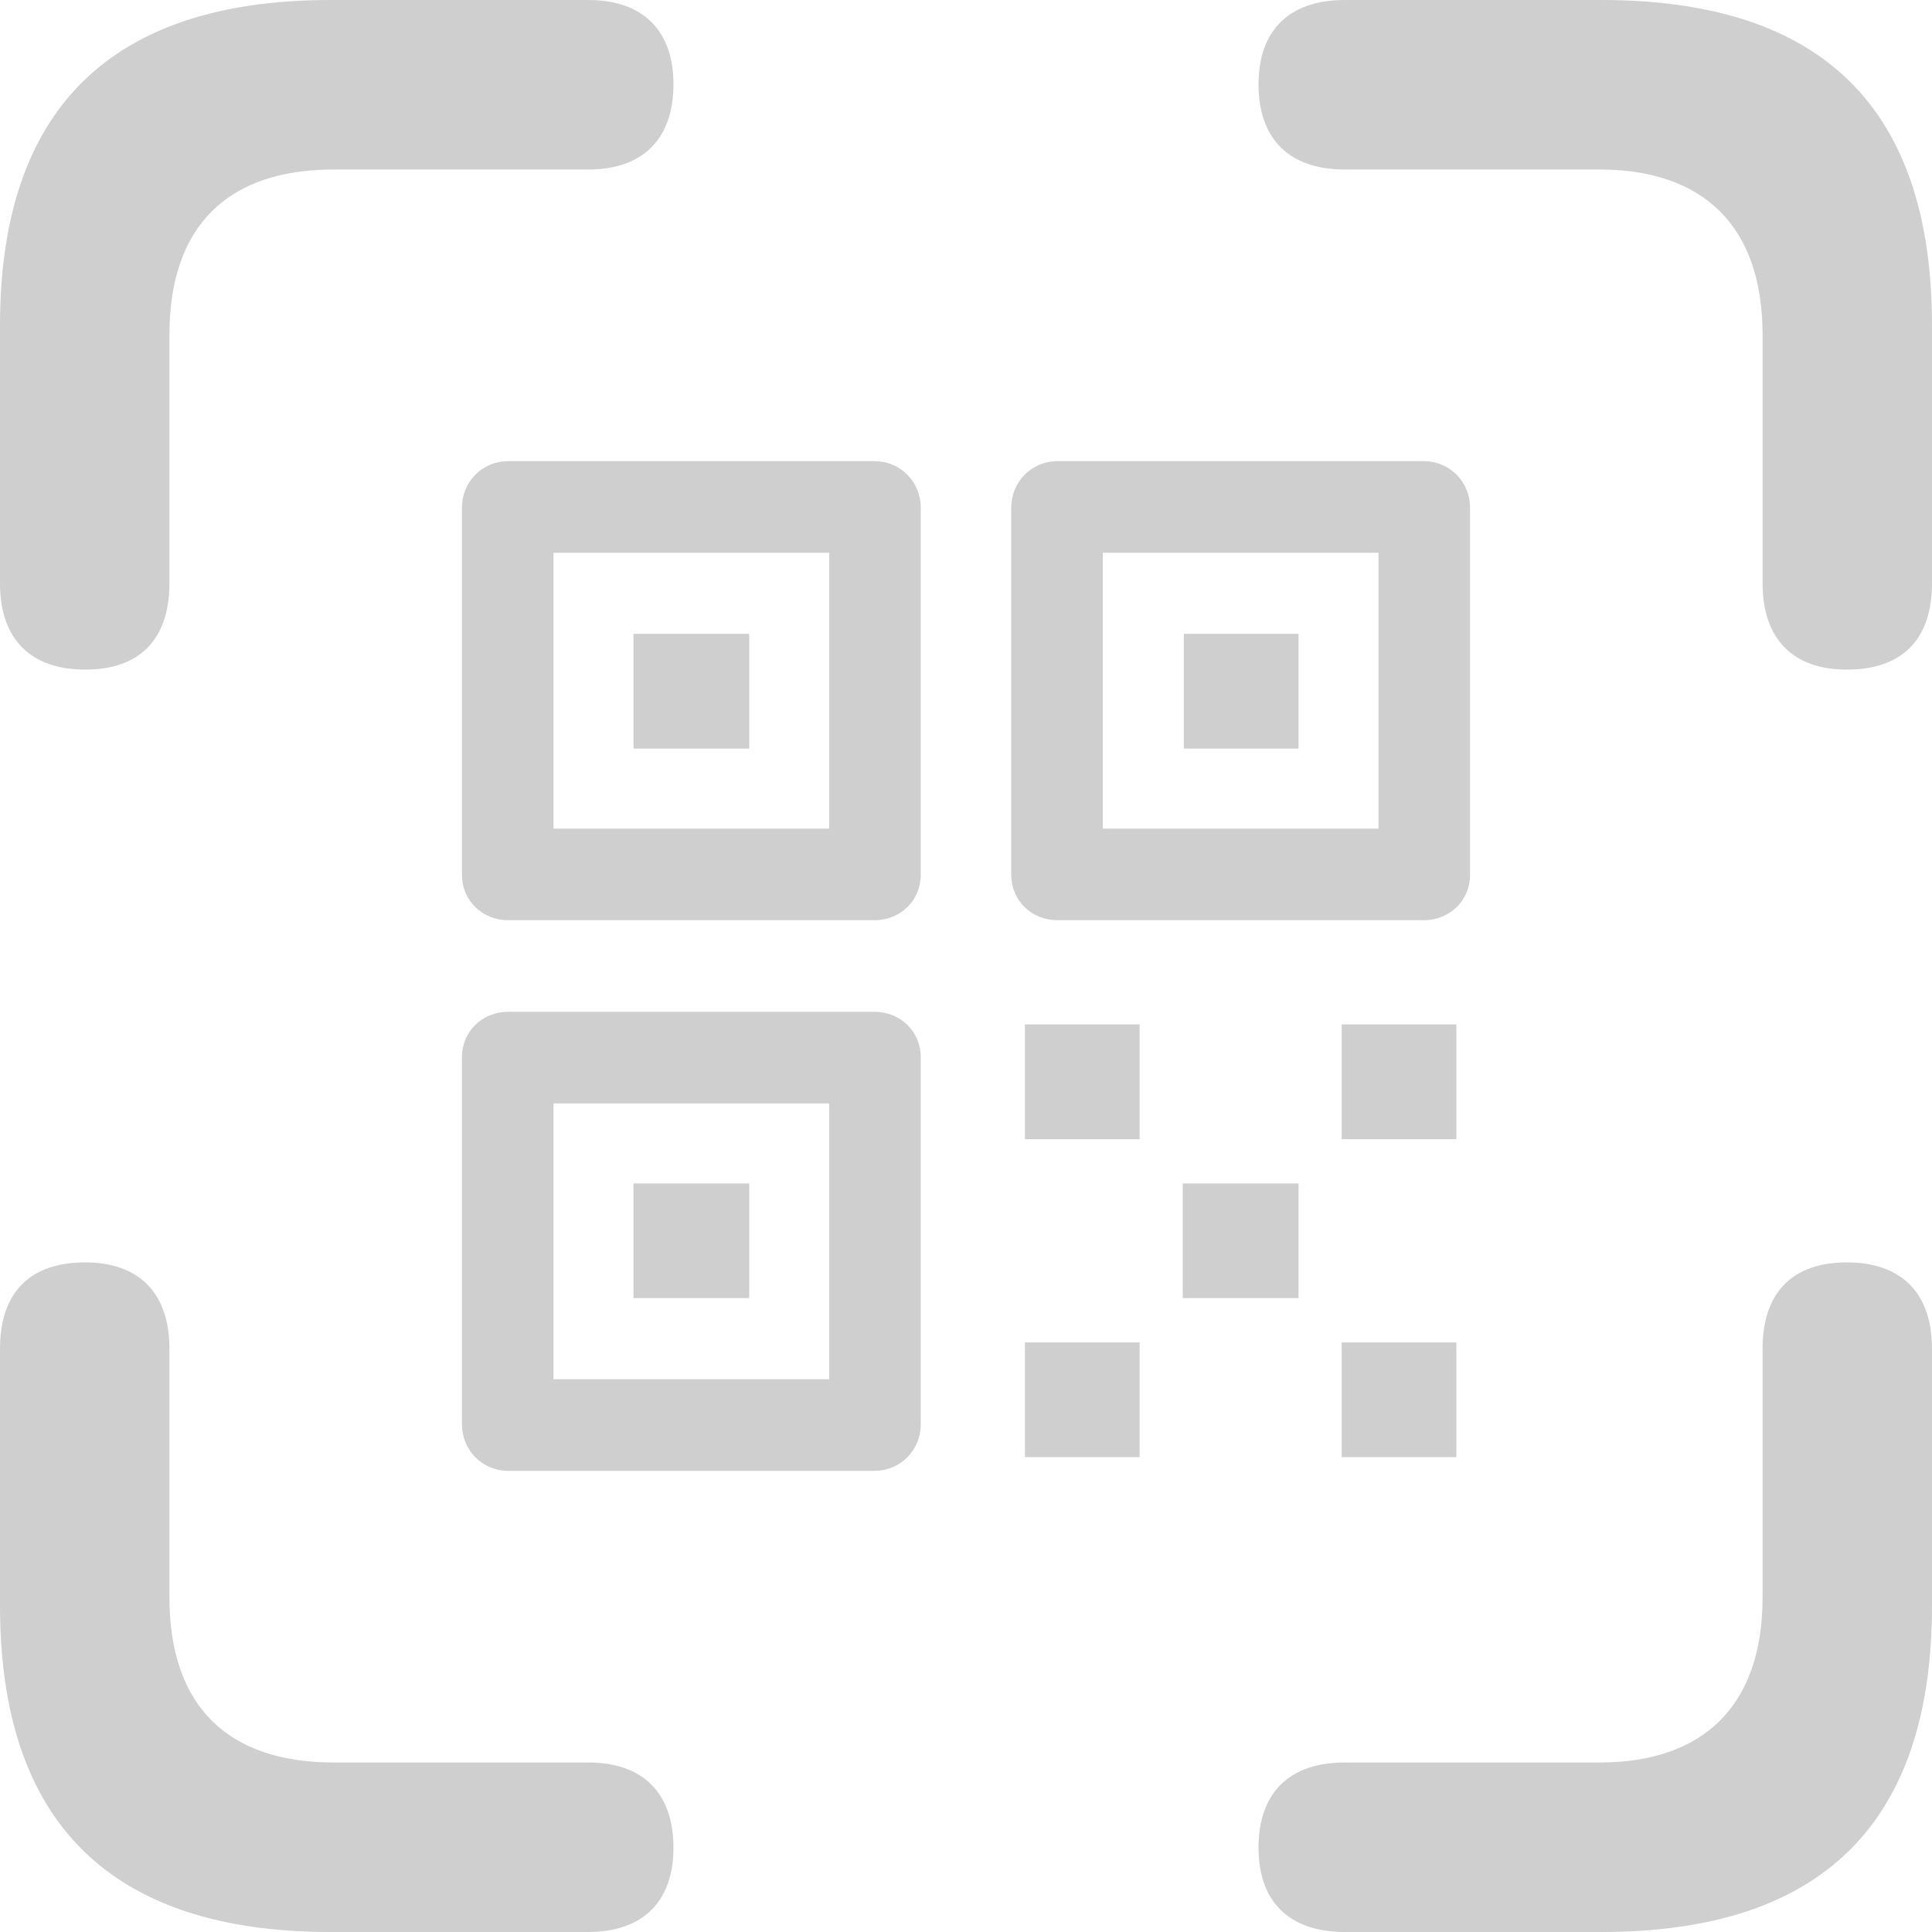 <svg width="88" height="88" viewBox="0 0 88 88" fill="none" xmlns="http://www.w3.org/2000/svg">
<path d="M3.882 30.5C6.375 30.5 7.717 29.11 7.717 26.568V15.25C7.717 10.263 10.401 7.721 15.194 7.721H26.793C29.285 7.721 30.675 6.33 30.675 3.837C30.675 1.391 29.285 0 26.793 0H15.05C5.081 0 0 4.94 0 14.819V26.568C0 29.11 1.39 30.5 3.882 30.5ZM84.117 30.5C86.657 30.5 88 29.11 88 26.568V14.819C88 4.94 83.015 0 72.95 0H61.255C58.714 0 57.324 1.391 57.324 3.837C57.324 6.33 58.714 7.721 61.255 7.721H72.854C77.551 7.721 80.283 10.263 80.283 15.25V26.568C80.283 29.11 81.673 30.5 84.117 30.5ZM41.939 39.852V23.115C41.939 21.964 41.028 21.005 39.83 21.005H23.15C21.952 21.005 21.041 21.964 21.041 23.115V39.852C21.041 41.003 21.952 41.914 23.15 41.914H39.83C41.028 41.914 41.939 41.003 41.939 39.852ZM50.231 25.177H62.788V37.742H50.231V25.177ZM59.146 34.097V28.87H53.921V34.097H59.146ZM34.126 34.097V28.87H28.854V34.097H34.126ZM25.211 50.258H37.769V62.823H25.211V50.258ZM66.335 51.889V46.662H61.111V51.889H66.335ZM51.908 51.889V46.662H46.684V51.889H51.908ZM34.126 59.13V53.903H28.854V59.13H34.126ZM59.146 59.13V53.903H53.873V59.13H59.146ZM61.255 88H72.95C83.015 88 88 83.013 88 73.134V61.432C88 58.891 86.61 57.5 84.117 57.5C81.625 57.5 80.283 58.891 80.283 61.432V72.75C80.283 77.737 77.551 80.279 72.854 80.279H61.255C58.714 80.279 57.324 81.67 57.324 84.163C57.324 86.609 58.714 88 61.255 88ZM15.05 88H26.793C29.285 88 30.675 86.609 30.675 84.163C30.675 81.67 29.285 80.279 26.793 80.279H15.194C10.401 80.279 7.717 77.737 7.717 72.75V61.432C7.717 58.891 6.327 57.5 3.882 57.5C1.342 57.5 0 58.891 0 61.432V73.134C0 83.06 5.081 88 15.05 88ZM51.908 66.372V61.144H46.684V66.372H51.908ZM66.335 66.372V61.144H61.111V66.372H66.335ZM66.958 39.852V23.115C66.958 21.964 66.047 21.005 64.849 21.005H48.17C46.971 21.005 46.061 21.964 46.061 23.115V39.852C46.061 41.003 46.971 41.914 48.17 41.914H64.849C66.047 41.914 66.958 41.003 66.958 39.852ZM25.211 25.177H37.769V37.742H25.211V25.177ZM41.939 64.885V48.148C41.939 46.997 41.028 46.086 39.83 46.086H23.15C21.952 46.086 21.041 46.997 21.041 48.148V64.885C21.041 66.036 21.952 66.995 23.15 66.995H39.83C41.028 66.995 41.939 66.036 41.939 64.885Z" fill="#CFCFCF"/>
</svg>
